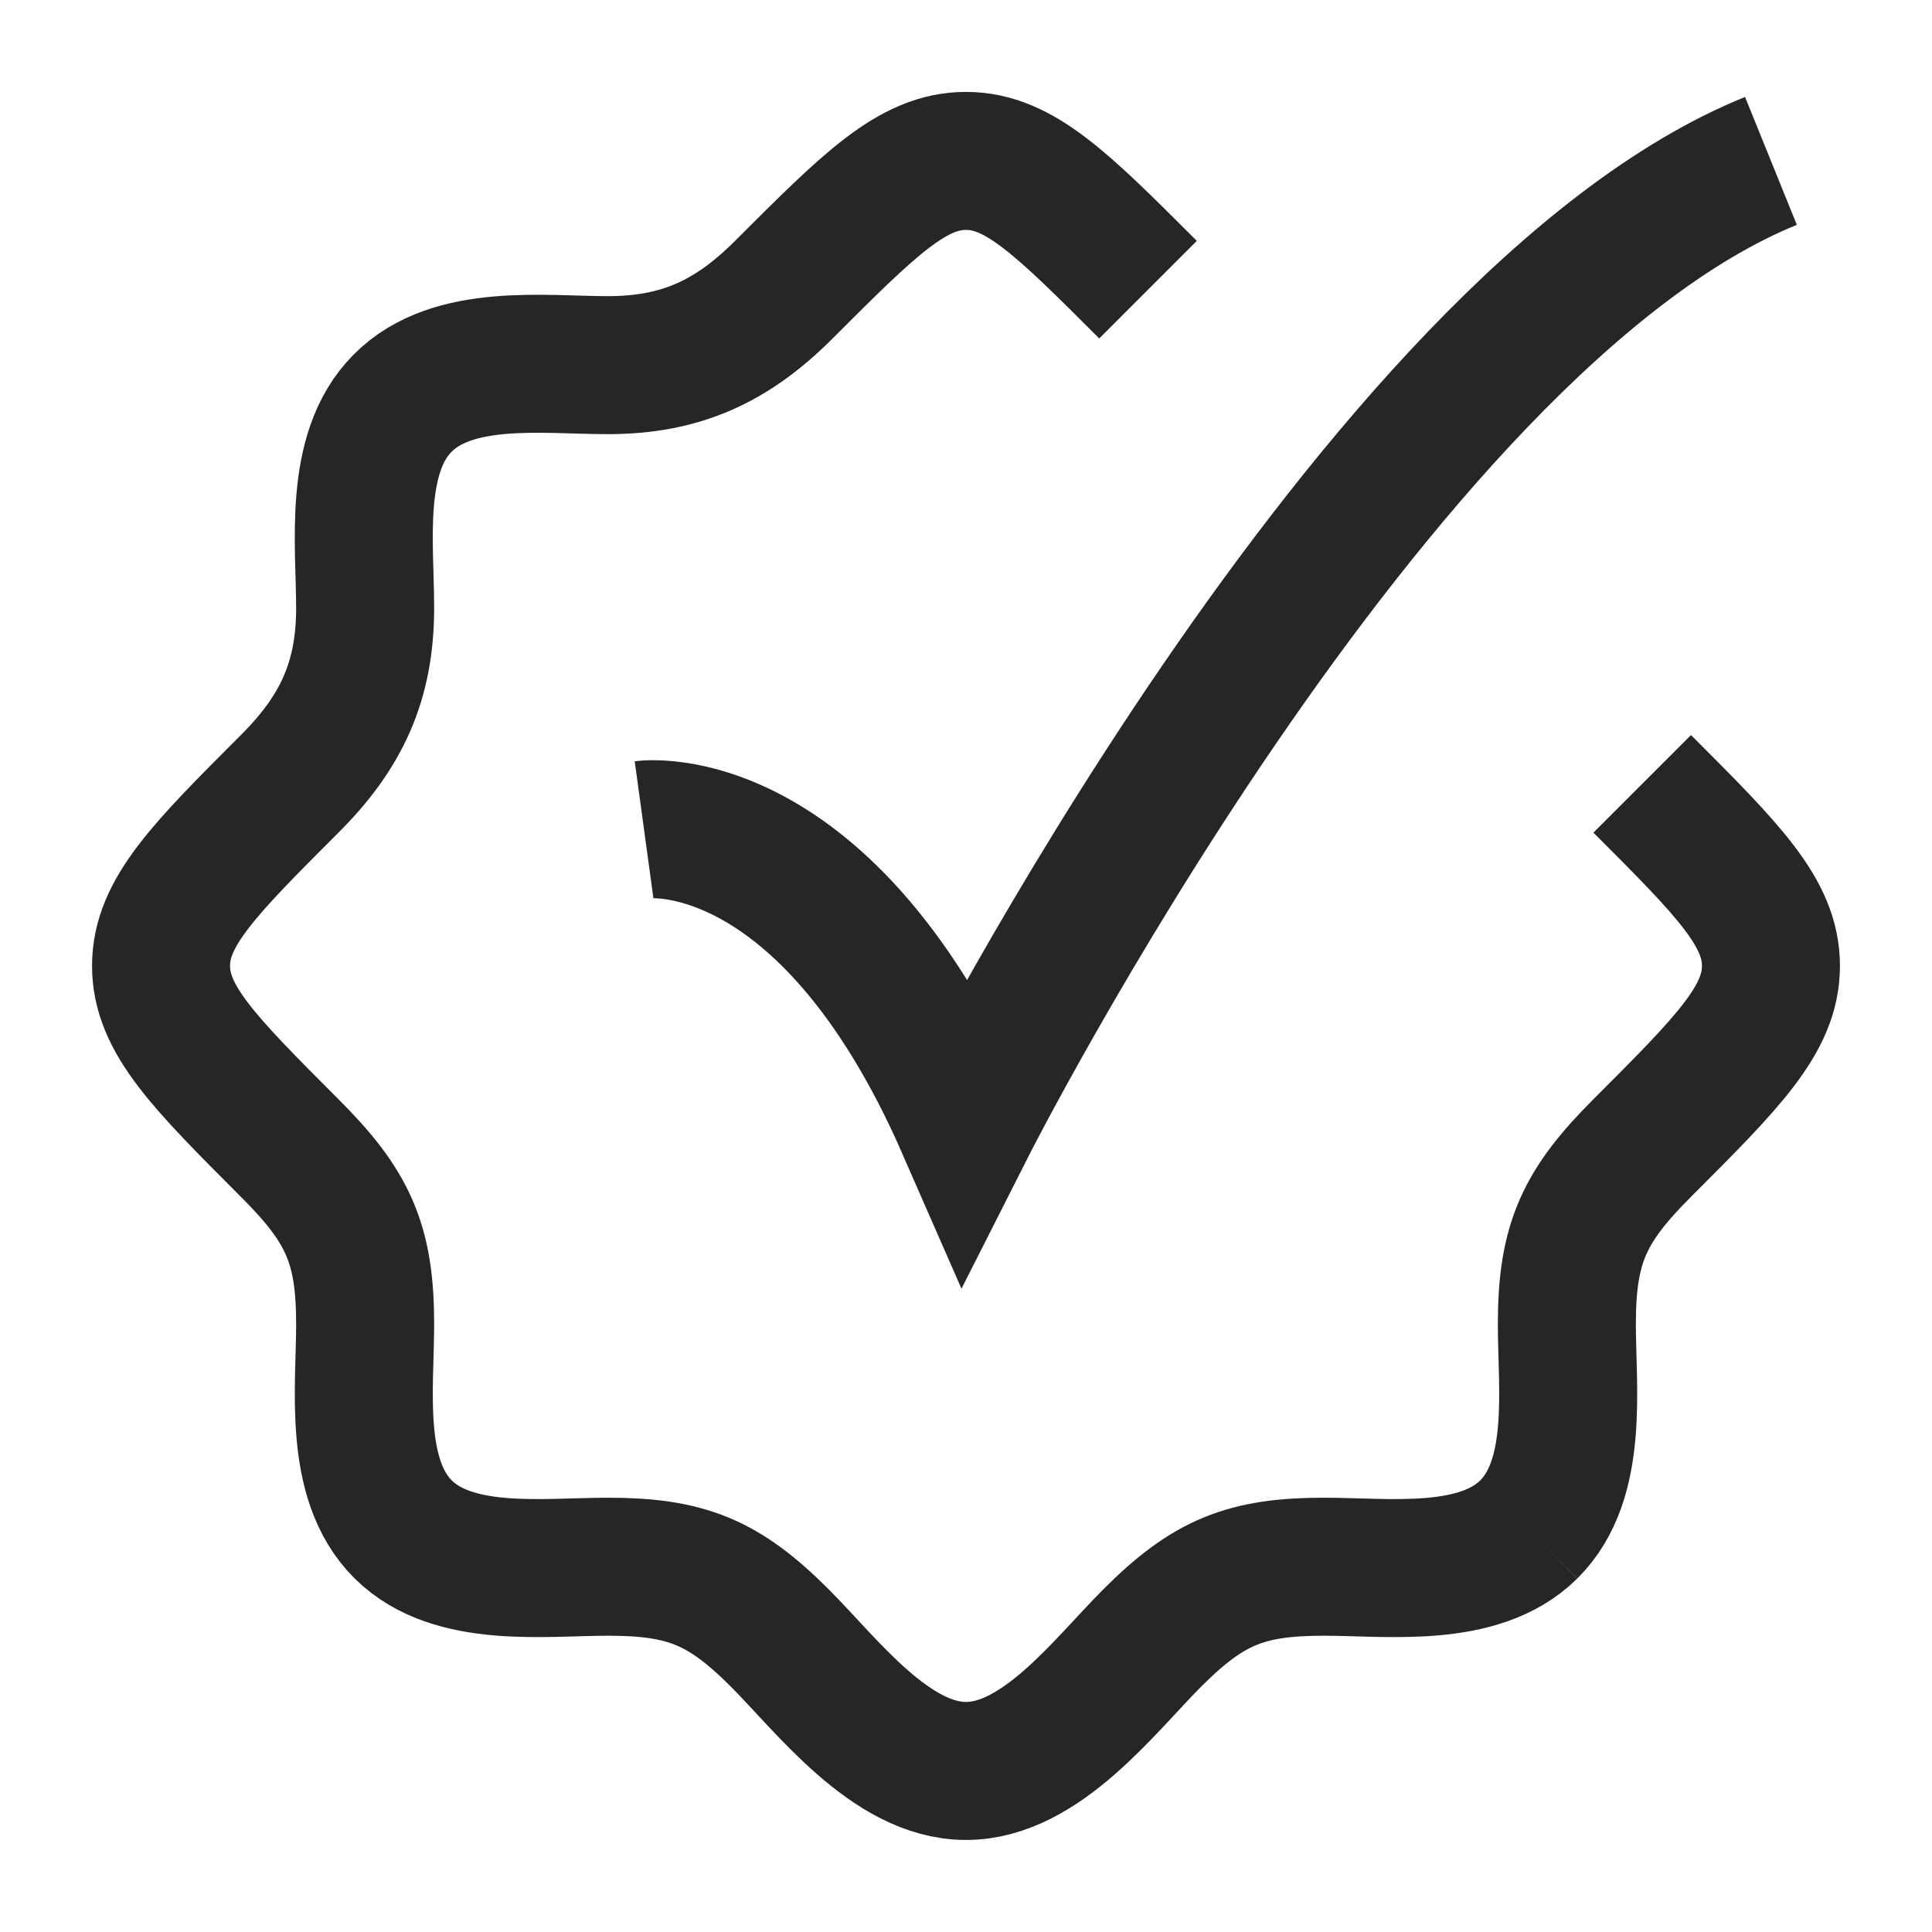 <svg width="14" height="14" viewBox="0 0 14 14" fill="none" xmlns="http://www.w3.org/2000/svg">
<g clipPath="url(#clip0_1_14681)">
<path d="M8.319 2.099C7.697 1.477 7.386 1.166 7 1.166C6.613 1.166 6.302 1.477 5.68 2.099C5.307 2.472 4.937 2.646 4.405 2.646C3.941 2.646 3.28 2.555 2.917 2.922C2.556 3.285 2.646 3.943 2.646 4.405C2.646 4.937 2.473 5.307 2.099 5.68C1.477 6.302 1.167 6.613 1.167 6.999C1.167 7.386 1.478 7.697 2.099 8.319C2.518 8.737 2.646 9.007 2.646 9.594C2.646 10.059 2.556 10.72 2.922 11.083C3.285 11.443 3.944 11.353 4.405 11.353C4.972 11.353 5.245 11.464 5.649 11.868C5.994 12.213 6.455 12.833 7 12.833C7.545 12.833 8.006 12.213 8.351 11.868C8.755 11.464 9.028 11.353 9.594 11.353C10.056 11.353 10.714 11.443 11.078 11.083M11.9 5.68C12.522 6.302 12.833 6.613 12.833 6.999C12.833 7.386 12.522 7.697 11.9 8.319C11.482 8.737 11.354 9.007 11.354 9.594C11.354 10.059 11.444 10.72 11.078 11.083M11.078 11.083H11.083" stroke="#262626" strokeWidth="1.5" strokeLinecap="round" strokeLinejoin="round"/>
<path d="M4.667 6.012C4.667 6.012 5.979 5.833 7 8.166C7 8.166 9.951 2.333 12.833 1.166" stroke="#262626" strokeWidth="1.5" strokeLinecap="round" strokeLinejoin="round"/>
</g>
<defs>
<clipPath id="clip0_1_14681">
<rect width="14" height="14" fill="white"/>
</clipPath>
</defs>
</svg>
